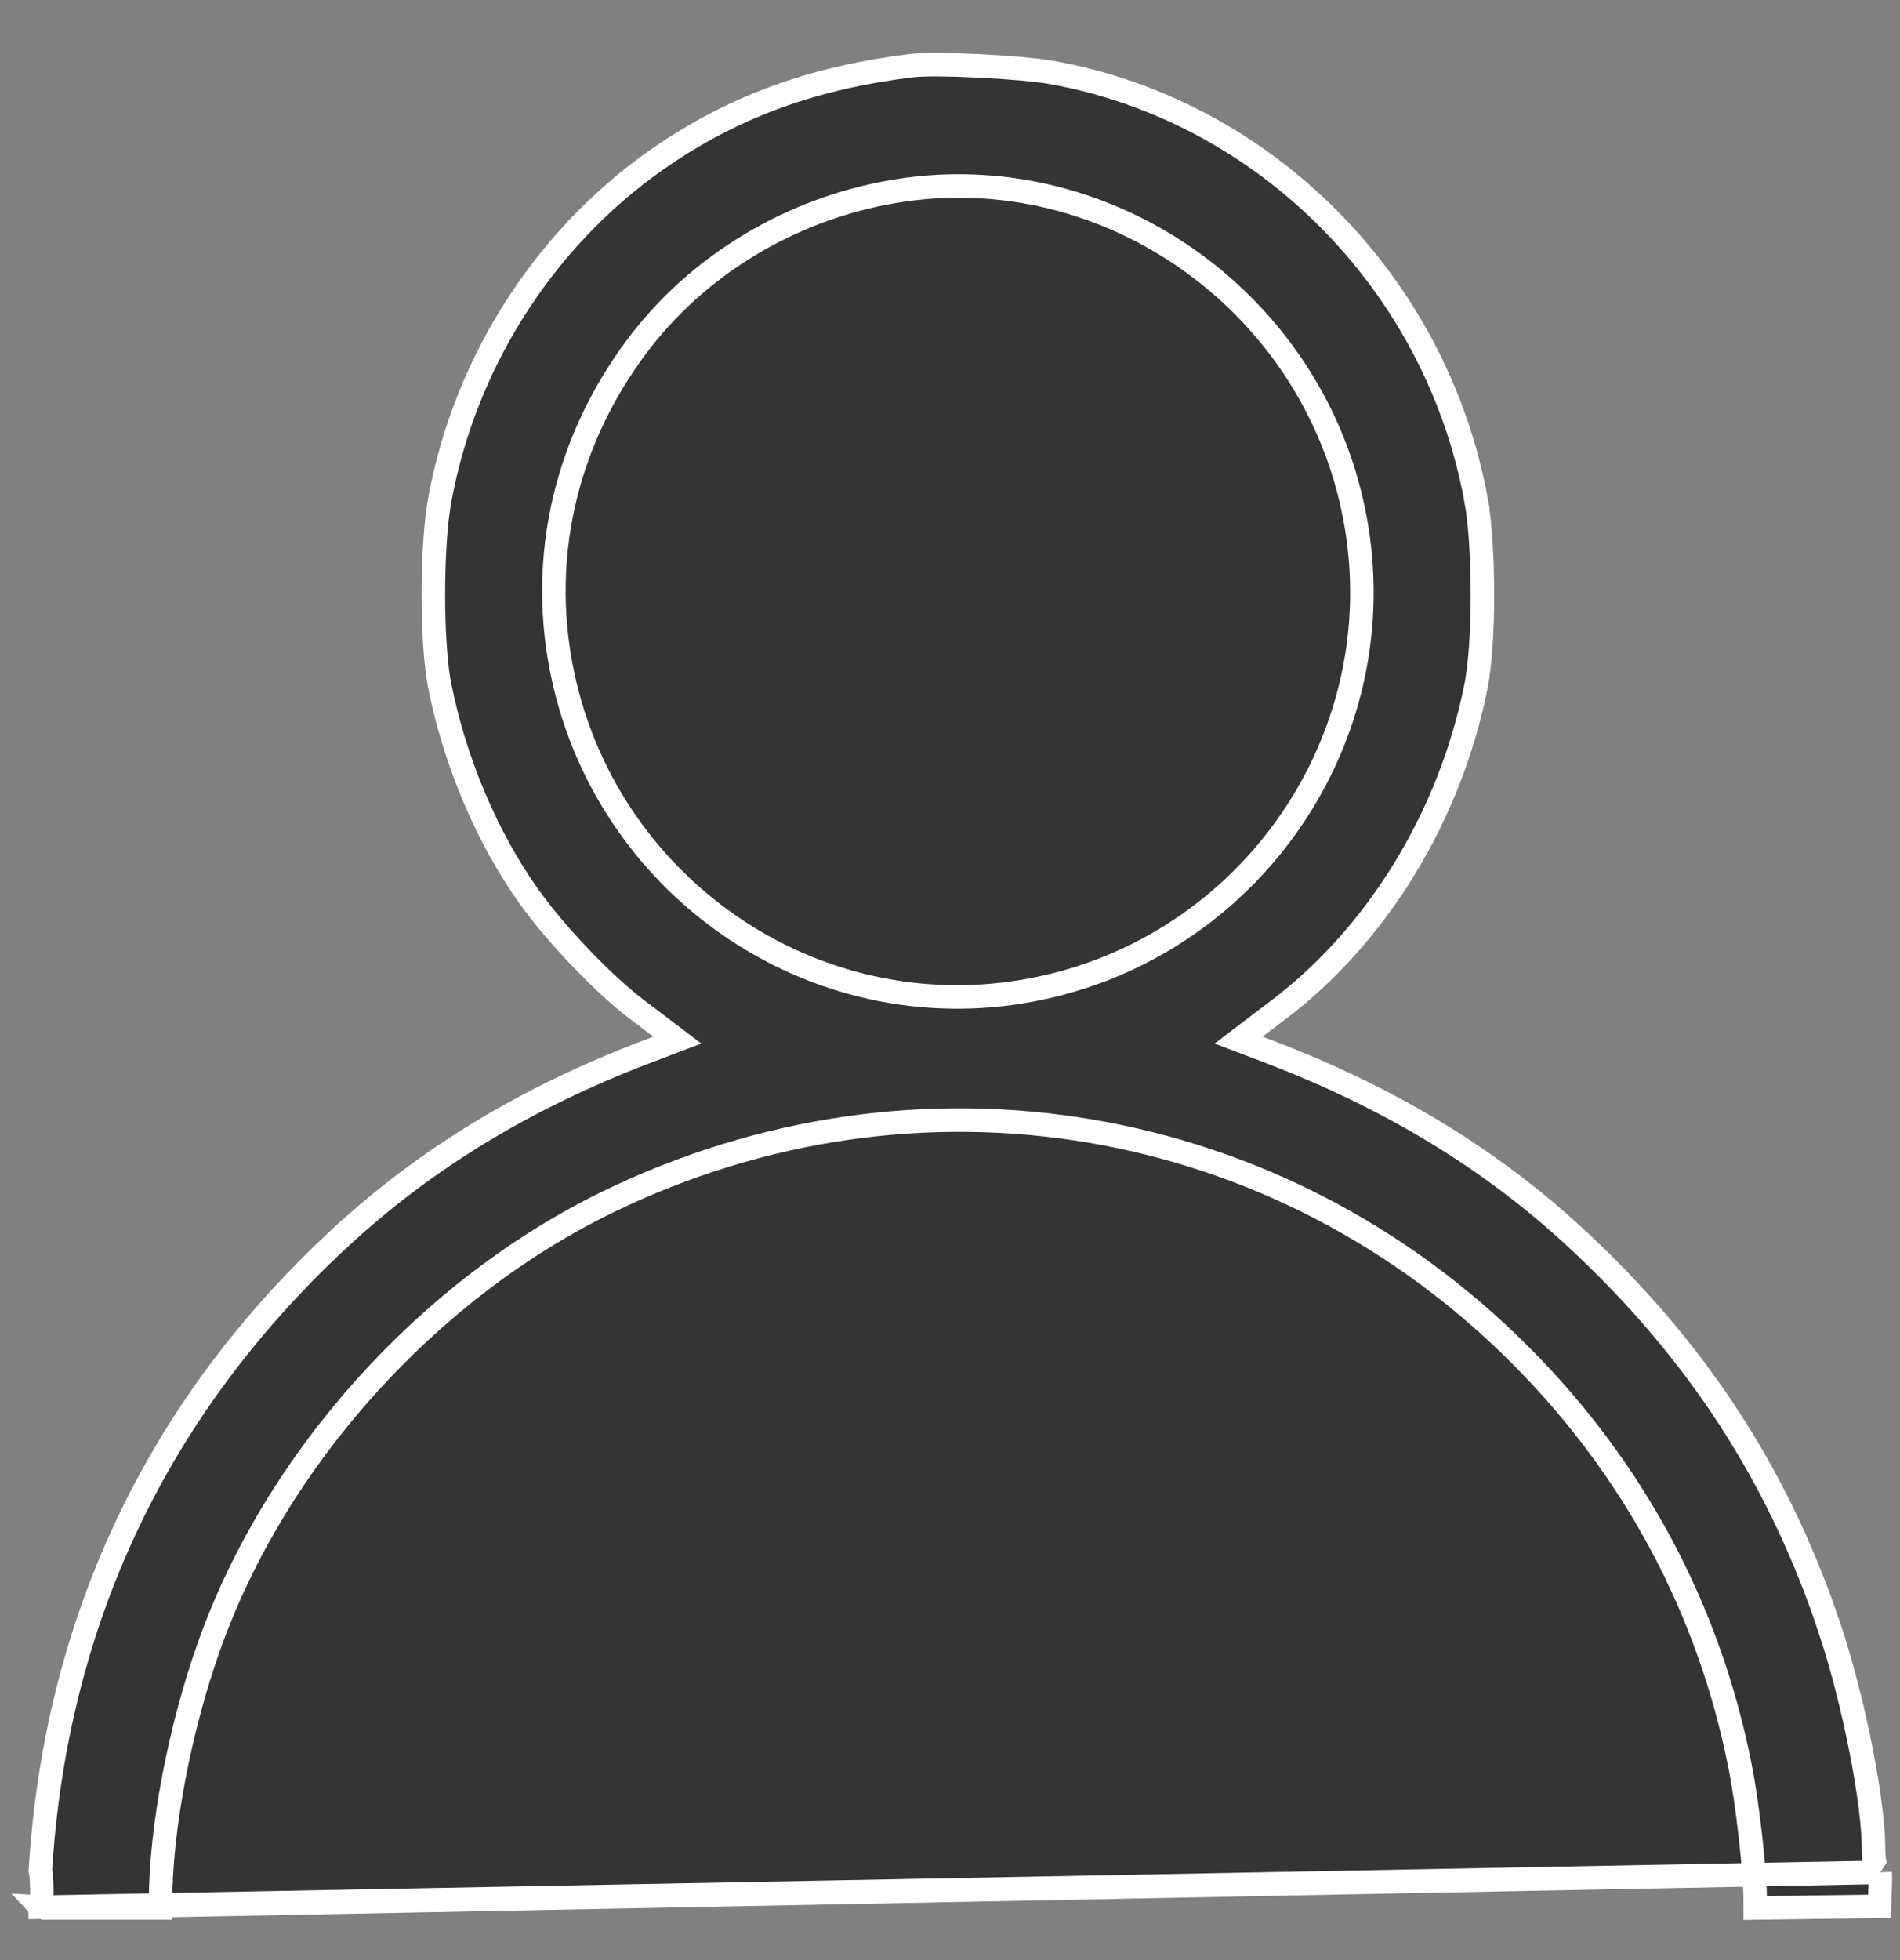 <svg width="32" height="33" viewBox="0 0 32 33" fill="none" xmlns="http://www.w3.org/2000/svg">
<rect x="0" y="0" width="32" height="33" fill="#808080" stroke="none"/>
<path d="M31.667 31.522C31.664 31.52 31.662 31.518 31.66 31.516C31.606 31.47 31.587 31.408 31.579 31.381C31.56 31.315 31.555 31.229 31.555 31.141C31.555 30.342 31.232 28.685 30.832 27.469L31.02 27.407L30.832 27.469C29.986 24.895 28.591 22.74 26.543 20.844C25.099 19.508 23.412 18.484 21.369 17.705L21.369 17.705L21.193 17.638L20.86 17.511L21.144 17.295L21.547 16.989C23.204 15.731 24.426 13.729 24.86 11.548C24.93 11.196 24.968 10.61 24.967 10.004C24.967 9.4 24.93 8.797 24.859 8.411L25.054 8.375L24.859 8.411C24.187 4.762 21.304 1.863 17.712 1.22C17.456 1.174 16.968 1.133 16.484 1.109C15.998 1.085 15.547 1.081 15.361 1.104C13.751 1.3 12.46 1.759 11.25 2.56C9.254 3.882 7.847 6.023 7.407 8.411L7.407 8.411C7.336 8.797 7.299 9.4 7.299 10.004C7.299 10.61 7.336 11.196 7.406 11.548C7.661 12.827 8.204 14.106 8.912 15.098C9.364 15.732 10.162 16.566 10.717 16.988L11.122 17.295L11.407 17.511L11.073 17.638L10.897 17.705L10.897 17.705C8.854 18.484 7.168 19.508 5.724 20.844L5.589 20.699L5.724 20.844C2.646 23.692 0.939 27.296 0.679 31.494C0.683 31.507 0.685 31.518 0.686 31.526C0.689 31.542 0.692 31.56 0.694 31.577C0.708 31.718 0.708 31.952 0.694 32.107M31.667 31.522L0.677 32.11C0.677 32.109 0.677 32.107 0.677 32.106L0.694 32.107M31.667 31.522C31.67 31.584 31.67 31.676 31.665 31.802L31.654 32.095L30.602 32.109L29.562 32.123V32.026C29.562 31.511 29.436 30.391 29.306 29.734C28.784 27.095 27.524 24.738 25.61 22.819C21.529 18.726 15.469 17.703 10.258 20.226C7.216 21.699 4.643 24.557 3.523 27.709C3.025 29.109 2.704 30.793 2.704 32.025V32.123H1.668H0.693M31.667 31.522L0.693 32.123M0.694 32.107C0.694 32.113 0.693 32.118 0.693 32.123M0.694 32.107C0.694 32.107 0.694 32.107 0.694 32.107L0.677 32.106L0.693 32.123M0.678 32.115C0.678 32.115 0.678 32.114 0.677 32.112L0.678 32.115ZM10.709 5.853L10.868 5.971L10.709 5.853C9.578 7.377 9.121 9.205 9.416 11.032C10.018 14.752 13.511 17.297 17.201 16.697C20.912 16.093 23.448 12.59 22.85 8.891C22.25 5.178 18.716 2.604 15.054 3.223C13.314 3.517 11.734 4.472 10.709 5.853Z" fill="#343434" stroke="white" stroke-width="0.396"/>
</svg>
